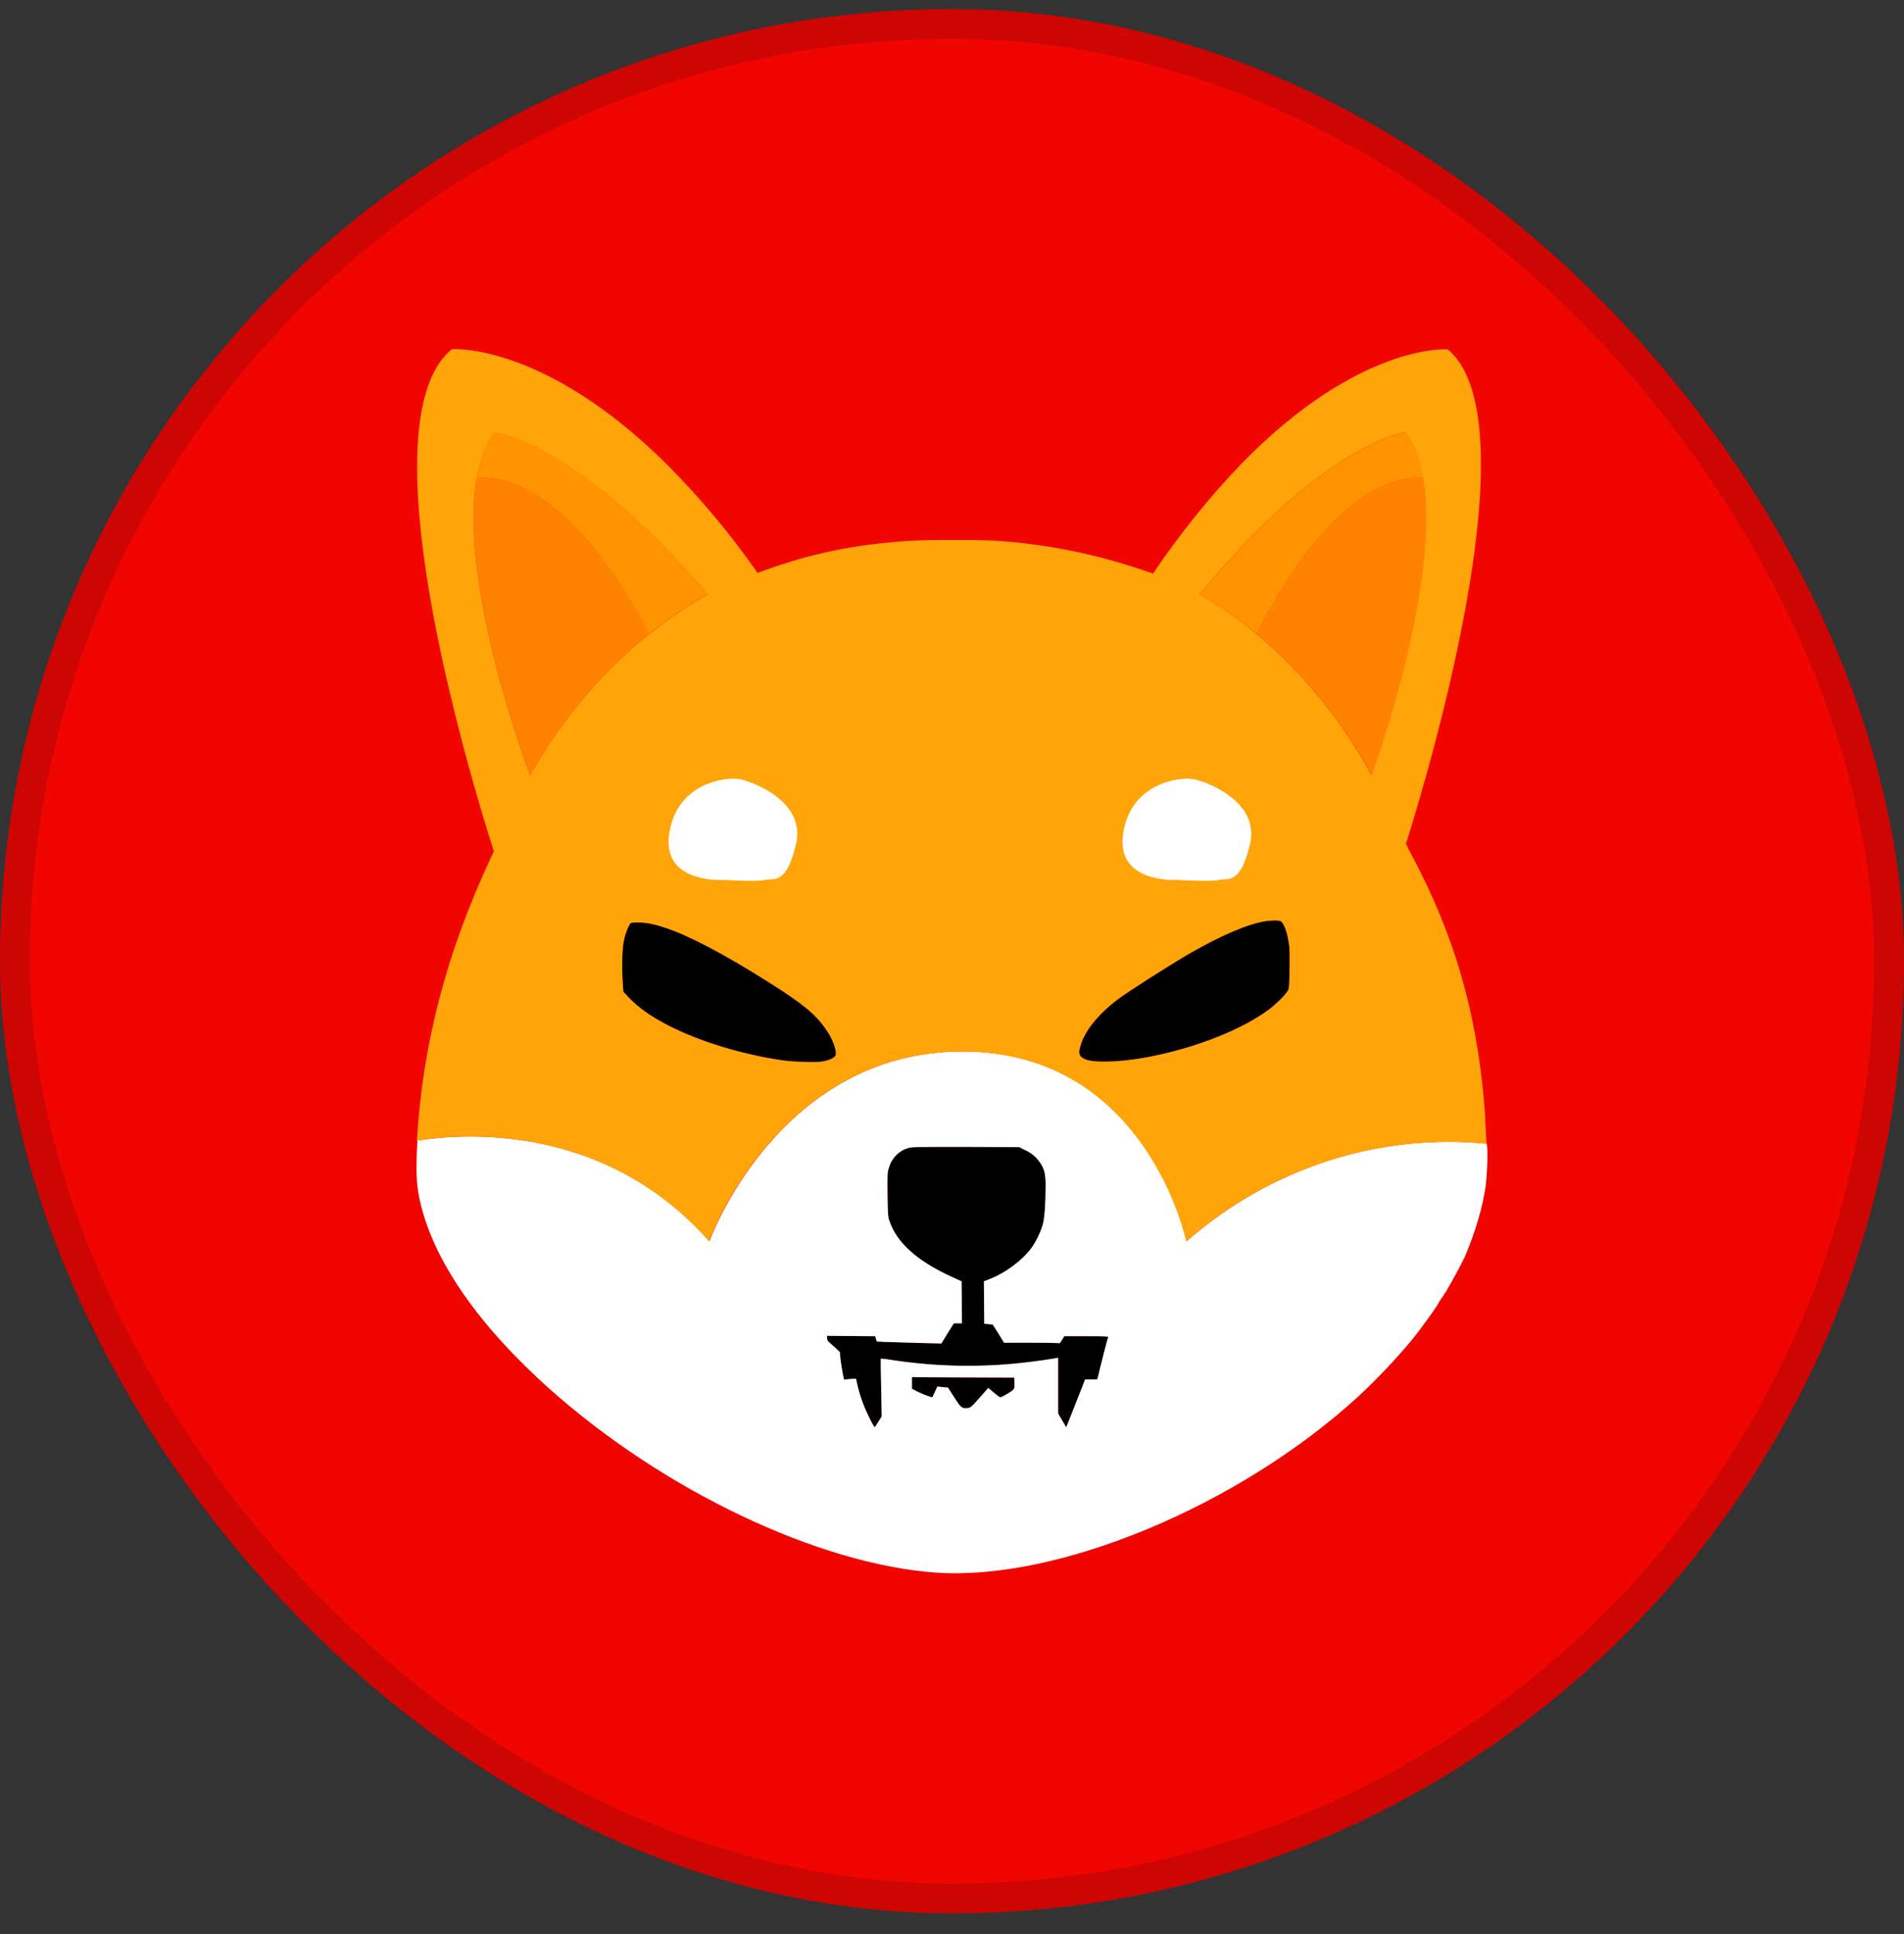 <svg width="64" height="65" viewBox="0 0 64 65" fill="none" xmlns="http://www.w3.org/2000/svg">
<rect x="0" y="0" width="64" height="65" fill="#333333" stroke="none"/>
<rect y="0.304" width="64" height="64" rx="32" fill="#F00500"/>
<rect x="0.5" y="0.804" width="63" height="63" rx="31.5" stroke="#070B14" stroke-opacity="0.15"/>
<path d="M43.318 33.229C43.3 33.338 42.997 33.662 42.692 33.9C41.8 34.585 40.203 35.222 38.58 35.529C37.656 35.704 36.732 35.731 36.453 35.589C36.272 35.494 36.246 35.419 36.311 35.176C36.447 34.669 36.888 34.111 37.572 33.588C37.921 33.325 39.338 32.422 39.996 32.041C41.082 31.417 41.961 31.046 42.556 30.957C42.744 30.929 42.971 30.922 43.039 30.957C43.158 31.003 43.287 31.364 43.337 31.797C43.365 32.028 43.352 33.046 43.318 33.229ZM28.087 35.474C28.05 35.556 27.854 35.644 27.635 35.677C27.414 35.712 26.743 35.691 26.361 35.644C24.989 35.453 23.536 35.012 22.476 34.469C21.881 34.165 21.453 33.859 21.137 33.528L20.955 33.331L20.937 33.073C20.903 32.624 20.911 31.92 20.963 31.669C20.996 31.459 21.064 31.257 21.163 31.072C21.214 31.003 21.214 31.003 21.448 31.003C21.732 31.003 21.97 31.05 22.359 31.179C23.155 31.439 24.337 32.063 25.78 32.972C26.969 33.717 27.416 34.083 27.758 34.585C27.99 34.897 28.144 35.337 28.087 35.474ZM37.243 44.916C37.243 44.936 37.165 45.262 37.068 45.648C37.006 45.885 36.947 46.123 36.893 46.362C36.821 46.367 36.758 46.375 36.685 46.367H36.481L36.194 47.074C36.04 47.46 35.897 47.819 35.878 47.873L35.839 47.969L35.703 47.737L35.568 47.507V45.628L35.516 45.642C35.404 45.669 34.623 45.779 34.281 45.812C32.867 45.96 31.44 45.928 30.033 45.716C29.892 45.69 29.749 45.672 29.606 45.661C29.6 45.669 29.606 46.102 29.619 46.639L29.637 47.602L29.529 47.778C29.47 47.873 29.412 47.953 29.412 47.961C29.394 47.981 29.329 47.873 29.18 47.561C29.02 47.234 28.898 46.887 28.817 46.529L28.773 46.334L28.572 46.346L28.371 46.367L28.319 46.116C28.291 45.963 28.267 45.81 28.248 45.656L28.23 45.439L28.063 45.283L27.849 45.092C27.815 45.065 27.802 45.018 27.802 44.977V44.895L28.611 44.903L29.42 44.908L29.444 44.996L29.47 45.086L29.749 45.1L30.834 45.133L31.643 45.152L31.85 44.815L32.063 44.475H32.335L32.329 43.77L32.322 43.063L31.967 42.901C30.822 42.373 30.15 41.77 29.898 41.037C29.846 40.887 29.846 40.832 29.832 40.155C29.827 39.482 29.827 39.422 29.872 39.272C29.915 39.105 30 38.954 30.116 38.833C30.233 38.712 30.378 38.625 30.537 38.581C30.649 38.546 30.939 38.546 32.465 38.546L34.261 38.554L34.462 38.655C34.655 38.739 34.822 38.877 34.945 39.055C35.101 39.272 35.148 39.441 35.148 39.855C35.148 40.446 35.109 40.955 35.051 41.158C34.965 41.437 34.839 41.7 34.675 41.938C34.352 42.373 33.764 42.806 33.225 43.003L33.071 43.063L33.078 43.777L33.084 44.489L33.227 44.503L33.368 44.517L33.564 44.821L33.75 45.127H34.618C35.096 45.127 35.516 45.133 35.555 45.139C35.62 45.154 35.633 45.147 35.696 45.031L35.774 44.908H36.518C37.075 44.881 37.243 44.895 37.243 44.916Z" fill="black"/>
<path d="M33.828 46.863C33.705 46.937 33.621 46.97 33.603 46.958C33.584 46.951 33.491 46.869 33.394 46.795L33.22 46.646L33.039 46.849C32.645 47.298 32.63 47.317 32.515 47.323C32.335 47.343 32.296 47.309 32.076 46.964C31.959 46.789 31.87 46.639 31.87 46.639C31.87 46.639 31.784 46.625 31.688 46.619L31.507 46.6L31.424 46.781L31.338 46.964L31.189 46.917C31.073 46.877 30.959 46.83 30.847 46.775L30.654 46.674V46.285L32.374 46.293L34.093 46.299L34.099 46.483C34.106 46.699 34.112 46.693 33.828 46.863Z" fill="black"/>
<path d="M49.99 38.588C49.985 38.559 49.985 38.51 49.979 38.438C48.174 38.259 46.352 38.456 44.62 39.018C42.887 39.581 41.278 40.497 39.884 41.715C39.884 41.715 38.561 35.337 32.355 35.337C26.146 35.337 23.846 41.715 23.846 41.715C20.368 37.787 15.712 38.072 14.03 38.329L14.024 38.458C13.972 39.441 13.998 39.909 14.155 40.525C14.638 42.46 16.133 44.59 18.473 46.679C22.307 50.098 27.505 52.566 31.442 52.852C35.547 53.145 41.606 50.627 45.64 46.95C46.272 46.361 46.867 45.737 47.425 45.072C47.825 44.584 48.42 43.742 48.375 43.742C48.362 43.742 48.375 43.728 48.401 43.714C48.42 43.701 48.438 43.681 48.427 43.667C48.42 43.66 48.433 43.64 48.453 43.634C48.472 43.627 48.485 43.615 48.479 43.599C48.472 43.586 48.479 43.572 48.505 43.566C48.524 43.558 48.531 43.539 48.524 43.525C48.516 43.511 48.524 43.498 48.537 43.498C48.55 43.498 48.563 43.478 48.563 43.465C48.563 43.451 48.576 43.429 48.589 43.429C48.602 43.429 48.615 43.416 48.615 43.402C48.636 43.347 48.664 43.294 48.698 43.246C48.795 43.09 49.182 42.364 49.236 42.244C49.604 41.368 49.836 40.588 49.946 39.807C49.985 39.435 50.017 38.75 49.99 38.586V38.588ZM33.828 46.862C33.705 46.936 33.621 46.97 33.602 46.958C33.584 46.95 33.491 46.868 33.394 46.794L33.22 46.646L33.039 46.849C32.645 47.297 32.63 47.317 32.515 47.323C32.335 47.342 32.296 47.309 32.076 46.964C31.959 46.788 31.87 46.638 31.87 46.638C31.87 46.638 31.784 46.624 31.688 46.618L31.507 46.599L31.424 46.78L31.338 46.964L31.189 46.917C31.073 46.877 30.959 46.829 30.847 46.775L30.654 46.673V46.285L32.374 46.293L34.093 46.299L34.099 46.482C34.106 46.699 34.112 46.693 33.828 46.862ZM37.062 45.641C37 45.878 36.941 46.115 36.886 46.353C36.815 46.359 36.75 46.367 36.679 46.359H36.473L36.194 47.073C36.04 47.459 35.897 47.818 35.878 47.873L35.839 47.968L35.703 47.736L35.568 47.506V45.628L35.516 45.641C35.404 45.669 34.623 45.778 34.281 45.811C32.867 45.959 31.44 45.927 30.033 45.715C29.892 45.69 29.749 45.672 29.605 45.661C29.6 45.669 29.605 46.102 29.619 46.638L29.637 47.602L29.529 47.777C29.47 47.873 29.412 47.953 29.412 47.96C29.393 47.98 29.328 47.873 29.18 47.561C29.02 47.233 28.898 46.887 28.817 46.529L28.773 46.334L28.572 46.347L28.371 46.367L28.319 46.115C28.291 45.963 28.267 45.809 28.248 45.655L28.23 45.438L28.062 45.282C27.993 45.217 27.921 45.153 27.849 45.091C27.815 45.064 27.802 45.017 27.802 44.976V44.894L28.611 44.902L29.42 44.908L29.444 44.996L29.47 45.085L29.749 45.099L30.834 45.132L31.643 45.152L31.849 44.814L32.063 44.475H32.335L32.329 43.769L32.322 43.063L31.966 42.901C30.821 42.372 30.15 41.77 29.897 41.036C29.845 40.886 29.845 40.831 29.832 40.155C29.827 39.482 29.827 39.421 29.871 39.271C29.915 39.105 30 38.954 30.116 38.833C30.233 38.711 30.378 38.624 30.537 38.581C30.648 38.545 30.938 38.545 32.465 38.545L34.261 38.553L34.461 38.655C34.655 38.738 34.822 38.877 34.945 39.054C35.101 39.271 35.147 39.441 35.147 39.854C35.147 40.445 35.108 40.954 35.051 41.157C34.965 41.436 34.838 41.699 34.675 41.937C34.352 42.372 33.764 42.805 33.225 43.002L33.071 43.063L33.078 43.777L33.084 44.489L33.227 44.502L33.368 44.516L33.563 44.82L33.749 45.126H34.618C35.095 45.126 35.516 45.132 35.555 45.138C35.62 45.154 35.633 45.146 35.696 45.031L35.774 44.908H36.518C37.094 44.908 37.261 44.916 37.261 44.935C37.243 44.929 37.157 45.261 37.06 45.641H37.062Z" fill="white"/>
<path d="M49.938 37.897C49.925 37.582 49.905 37.267 49.878 36.953C49.599 33.873 48.85 31.357 47.428 28.69C47.375 28.599 47.328 28.504 47.287 28.406C47.274 28.386 47.268 28.367 47.261 28.353C47.462 27.721 48.283 25.082 48.934 22.065C49.821 17.969 50.384 13.178 48.664 11.741C48.664 11.741 45.69 11.511 41.708 15.607C40.627 16.738 39.638 17.967 38.759 19.275L38.48 19.182C36.88 18.632 35.221 18.295 33.541 18.177C33.037 18.138 31.155 18.138 30.542 18.177C28.686 18.306 27.262 18.599 25.647 19.188C25.587 19.212 25.527 19.235 25.466 19.256C24.555 17.95 23.536 16.731 22.421 15.612C18.276 11.497 15.191 11.735 15.191 11.735C13.369 13.219 13.99 18.226 14.931 22.459C15.398 24.535 15.955 26.589 16.6 28.612C16.579 28.663 16.556 28.713 16.53 28.761C15.024 31.963 14.208 35.049 14.014 38.332C15.701 38.074 20.35 37.782 23.834 41.716C23.834 41.716 26.136 35.34 32.343 35.34C38.549 35.34 39.874 41.718 39.874 41.718C41.269 40.502 42.878 39.586 44.61 39.024C46.342 38.462 48.162 38.264 49.968 38.441L49.936 37.897H49.938ZM17.824 26.053C17.824 26.053 15.407 19.71 16.026 16.086C16.13 15.478 16.323 14.941 16.628 14.536C16.628 14.536 19.369 14.82 23.791 19.976C23.791 19.976 22.951 20.403 21.826 21.312C21.826 21.312 21.819 21.318 21.813 21.318C20.202 22.608 18.846 24.217 17.824 26.053ZM28.086 35.474C28.045 35.556 27.852 35.644 27.632 35.677C27.411 35.712 26.74 35.691 26.359 35.644C24.987 35.453 23.533 35.012 22.473 34.47C21.878 34.165 21.451 33.859 21.135 33.528L20.953 33.331L20.934 33.073C20.901 32.624 20.908 31.92 20.96 31.669C20.994 31.459 21.061 31.257 21.161 31.072C21.211 31.004 21.211 31.004 21.445 31.004C21.73 31.004 21.968 31.05 22.356 31.179C23.152 31.439 24.334 32.063 25.777 32.972C26.967 33.717 27.413 34.084 27.755 34.585C27.987 34.897 28.142 35.338 28.084 35.474H28.086ZM43.316 33.229C43.297 33.338 42.994 33.662 42.689 33.9C41.797 34.585 40.2 35.223 38.577 35.529C37.653 35.704 36.729 35.732 36.45 35.589C36.27 35.494 36.244 35.42 36.309 35.176C36.444 34.669 36.885 34.111 37.569 33.588C37.919 33.323 39.335 32.422 39.993 32.041C41.079 31.417 41.959 31.047 42.553 30.957C42.741 30.93 42.968 30.922 43.039 30.957C43.156 31.004 43.284 31.364 43.336 31.797C43.362 32.028 43.349 33.046 43.318 33.229H43.316ZM42.243 21.312L42.23 21.304C41.638 20.796 41.002 20.349 40.33 19.968C44.604 14.813 47.246 14.528 47.246 14.528C47.538 14.941 47.725 15.47 47.83 16.081C48.43 19.703 46.097 26.051 46.097 26.051C45.117 24.224 43.809 22.614 42.243 21.312Z" fill="#FFA409"/>
<path d="M47.84 16.081C47.334 16.015 44.949 16.001 42.246 21.312L42.233 21.304C41.641 20.797 41.005 20.349 40.333 19.968C44.607 14.813 47.248 14.528 47.248 14.528C47.546 14.942 47.736 15.47 47.838 16.081H47.84Z" fill="#FF9300"/>
<path d="M46.104 26.053C45.125 24.223 43.814 22.613 42.245 21.311C44.948 16 47.328 16.014 47.837 16.08C48.439 19.71 46.104 26.053 46.104 26.053ZM47.934 16.099L47.837 16.08L47.934 16.099Z" fill="#FF8300"/>
<path d="M23.794 19.968C23.794 19.968 22.954 20.397 21.829 21.304C21.829 21.304 21.822 21.312 21.816 21.312C19.017 15.993 16.551 16.015 16.023 16.081C16.126 15.47 16.321 14.936 16.624 14.528C16.631 14.528 19.372 14.813 23.794 19.97V19.968Z" fill="#FF9300"/>
<path d="M21.822 21.311C20.207 22.601 18.85 24.212 17.827 26.051C17.827 26.051 15.41 19.71 16.029 16.08C16.553 16.014 19.022 16 21.822 21.311Z" fill="#FF8300"/>
<path d="M16.028 16.08L15.926 16.099L16.026 16.08H16.028Z" fill="#FF8300"/>
<path d="M39.563 29.573C39.563 29.573 37.494 29.708 37.752 28.013C38.012 26.316 39.628 26.113 40.08 26.18C40.533 26.248 42.342 26.927 42.02 28.352C41.697 29.776 41.243 29.503 40.985 29.573C40.727 29.64 39.563 29.573 39.563 29.573ZM24.303 29.573C24.303 29.573 22.236 29.708 22.494 28.013C22.755 26.316 24.368 26.113 24.822 26.18C25.274 26.248 27.084 26.927 26.761 28.352C26.438 29.776 25.986 29.503 25.727 29.573C25.467 29.64 24.305 29.573 24.305 29.573H24.303Z" fill="white"/>
</svg>
